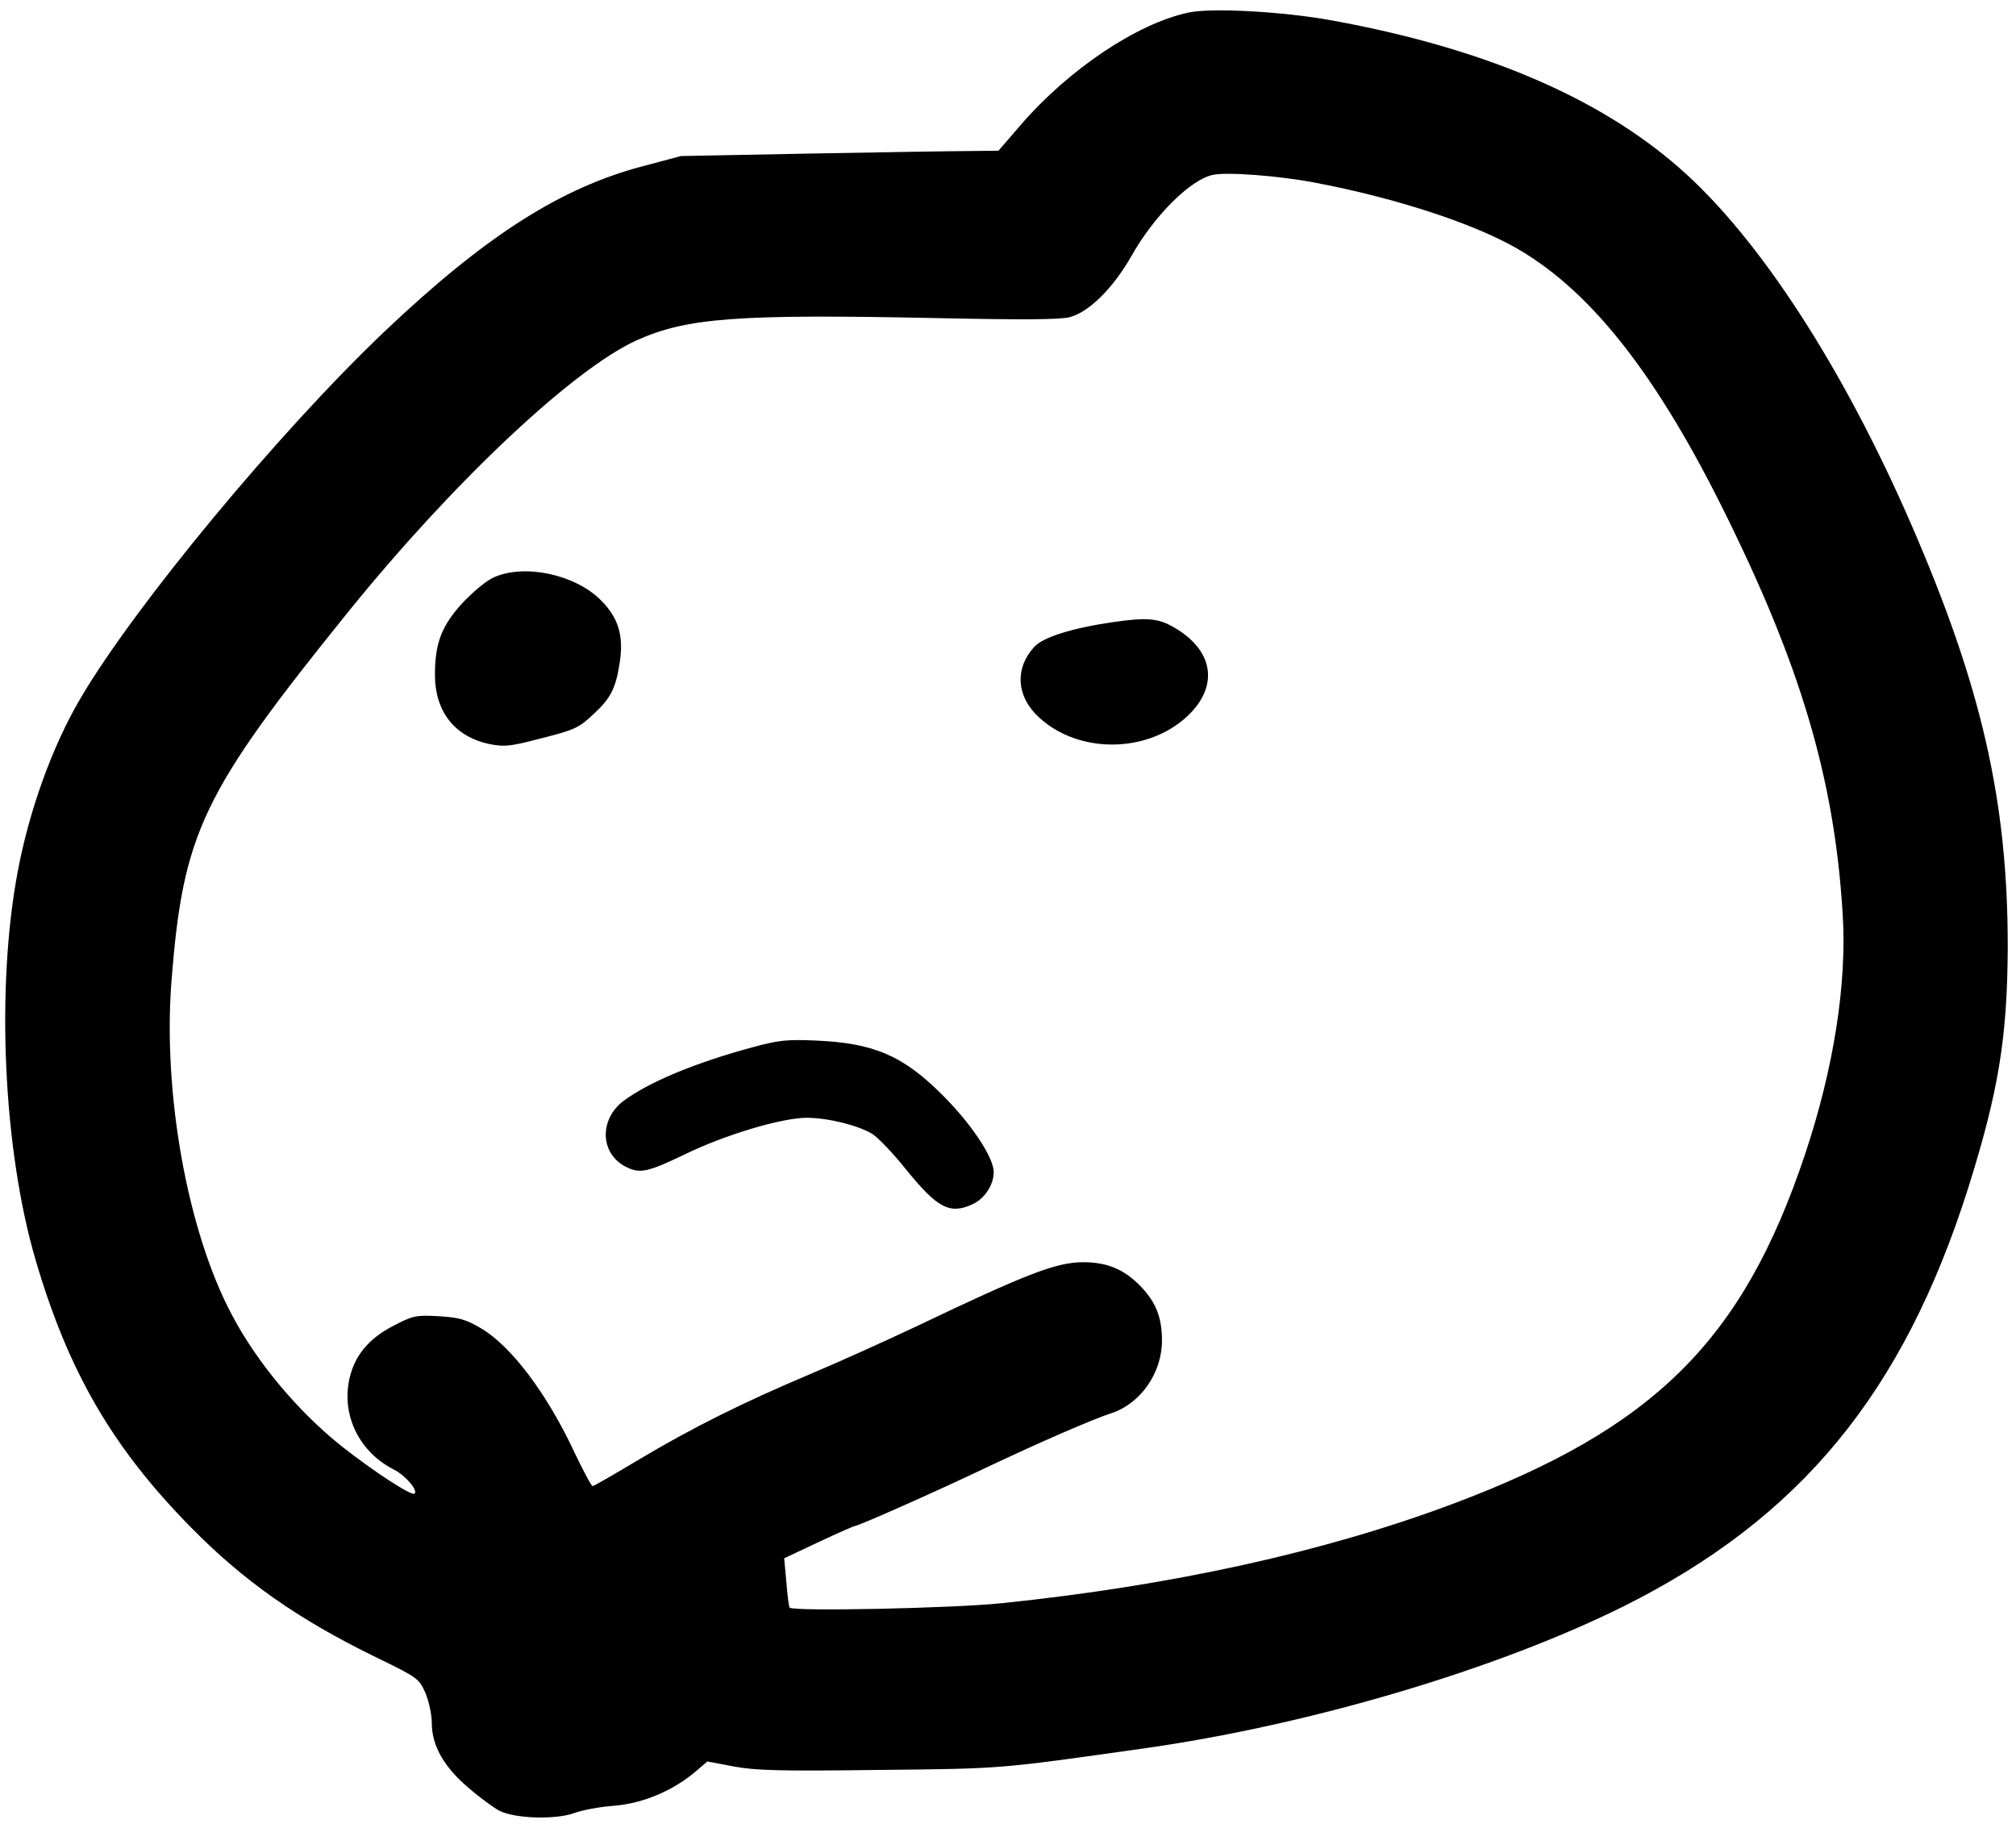 <svg width="300" height="272" viewBox="0 0 300 272" fill="none" xmlns="http://www.w3.org/2000/svg">
<path d="M176.882 1.869C169.275 3.458 159.071 10.28 151.89 18.597L148.583 22.429L144.331 22.476C142.016 22.476 131.386 22.662 120.708 22.849L101.338 23.223L95.716 24.718C83.433 27.942 72.236 35.092 57.26 49.297C41.575 64.202 20.031 90.182 11.953 103.967C7.795 111.022 4.346 120.601 2.646 129.666C-0.614 146.909 0.472 170.926 5.244 187.327C10.11 204.008 16.677 215.363 28.346 227.232C36.236 235.269 44.315 240.969 56.126 246.717C62.173 249.66 62.362 249.801 63.307 251.95C63.827 253.165 64.252 255.174 64.252 256.389C64.252 259.8 66.094 263.024 69.779 266.108C71.433 267.557 73.512 269.052 74.315 269.473C76.63 270.641 82.535 270.828 85.37 269.846C86.598 269.379 89.338 268.865 91.464 268.725C95.716 268.351 100.063 266.529 103.464 263.678L105.26 262.136L109.181 262.884C112.488 263.492 116.031 263.585 130.866 263.398C149.386 263.211 148.488 263.258 170.031 260.221C194.693 256.763 222.614 248.492 241.606 239.053C267.874 225.923 283.181 207.373 292.866 176.86C297.401 162.469 298.724 154.385 298.771 140.881C298.771 119.2 294.897 102.191 284.409 78.034C274.252 54.67 261.779 35.419 250.016 25.092C237.968 14.485 220.771 7.149 198.189 3.037C191.055 1.729 180.283 1.121 176.882 1.869ZM195.496 27.148C206.173 29.157 216.756 32.428 223.512 35.793C235.275 41.587 245.575 54.063 256.205 75.37C267.921 98.827 272.976 115.835 274.205 135.974C274.866 146.348 272.882 158.964 268.63 171.72C259.37 199.476 246.189 212.559 216.142 223.821C197.055 230.97 174.425 235.97 149.055 238.586C141.968 239.334 118.016 239.848 117.496 239.24C117.401 239.1 117.165 237.418 117.023 235.456L116.693 231.904L121.842 229.475C124.63 228.166 127.086 227.091 127.228 227.091C127.748 227.091 139.748 221.765 147.165 218.213C154.677 214.662 162.614 211.204 165.354 210.317C169.701 208.915 172.913 204.336 172.913 199.523C172.913 196.065 172.016 193.775 169.701 191.392C167.291 188.916 164.787 187.841 161.197 187.841C157.228 187.841 152.929 189.477 136.299 197.42C132.142 199.383 125.149 202.56 120.708 204.429C110.409 208.775 102.945 212.513 94.96 217.279C91.464 219.382 88.441 221.11 88.205 221.157C88.016 221.204 86.835 218.961 85.512 216.204C81.449 207.466 76.11 200.364 71.622 197.7C69.307 196.345 68.362 196.065 65.291 195.878C61.89 195.691 61.464 195.785 58.583 197.28C54.85 199.196 52.724 201.766 51.968 205.317C50.834 210.737 53.527 216.111 58.583 218.681C60.283 219.522 62.22 221.765 61.701 222.279C61.275 222.699 55.512 218.914 50.834 215.223C44.268 209.99 38.126 202.607 34.441 195.551C27.874 183.122 24.236 162.702 25.512 146.067C27.26 123.872 30 118.078 51.921 90.93C67.464 71.725 85.275 54.95 94.724 50.652C102.189 47.287 109.701 46.727 139.181 47.334C152.315 47.614 157.795 47.568 159.212 47.194C162.094 46.4 165.638 42.895 168.378 38.082C171.779 32.054 177.165 26.728 180.472 26.027C182.551 25.559 190.346 26.167 195.496 27.148Z" fill="currentColor"/>
<path d="M73.464 85.93C72.378 86.397 70.346 88.126 68.834 89.715C65.716 93.126 64.724 95.696 64.724 100.416C64.724 105.929 67.701 109.667 72.897 110.742C75.023 111.163 75.968 111.069 80.079 109.994C85.653 108.593 86.126 108.359 88.488 106.116C90.85 103.92 91.606 102.425 92.173 98.92C92.882 94.668 92.079 91.958 89.338 89.248C85.511 85.463 78 83.874 73.464 85.93Z" fill="currentColor"/>
<path d="M165.732 92.566C159.59 93.453 155.244 94.808 153.921 96.257C150.945 99.481 151.228 103.733 154.724 106.864C160.677 112.237 170.834 112.097 176.74 106.537C181.606 101.911 180.52 96.397 174.094 93.033C172.11 92.005 170.315 91.911 165.732 92.566Z" fill="currentColor"/>
<path d="M112.063 155.833C103.512 158.123 96.472 161.067 92.74 163.87C89.149 166.627 89.291 171.674 93.118 173.636C95.244 174.711 96.378 174.431 101.858 171.814C107.858 168.87 116.362 166.347 120.047 166.347C123.212 166.347 127.653 167.468 129.779 168.73C130.677 169.291 132.945 171.674 134.882 174.103C139.512 179.804 141.354 180.785 144.756 179.197C146.551 178.356 147.874 176.3 147.874 174.431C147.874 172.281 144.614 167.328 140.315 163.029C134.457 157.142 130.11 155.226 121.417 154.852C117.118 154.665 115.842 154.805 112.063 155.833Z" fill="currentColor"/>
</svg>

